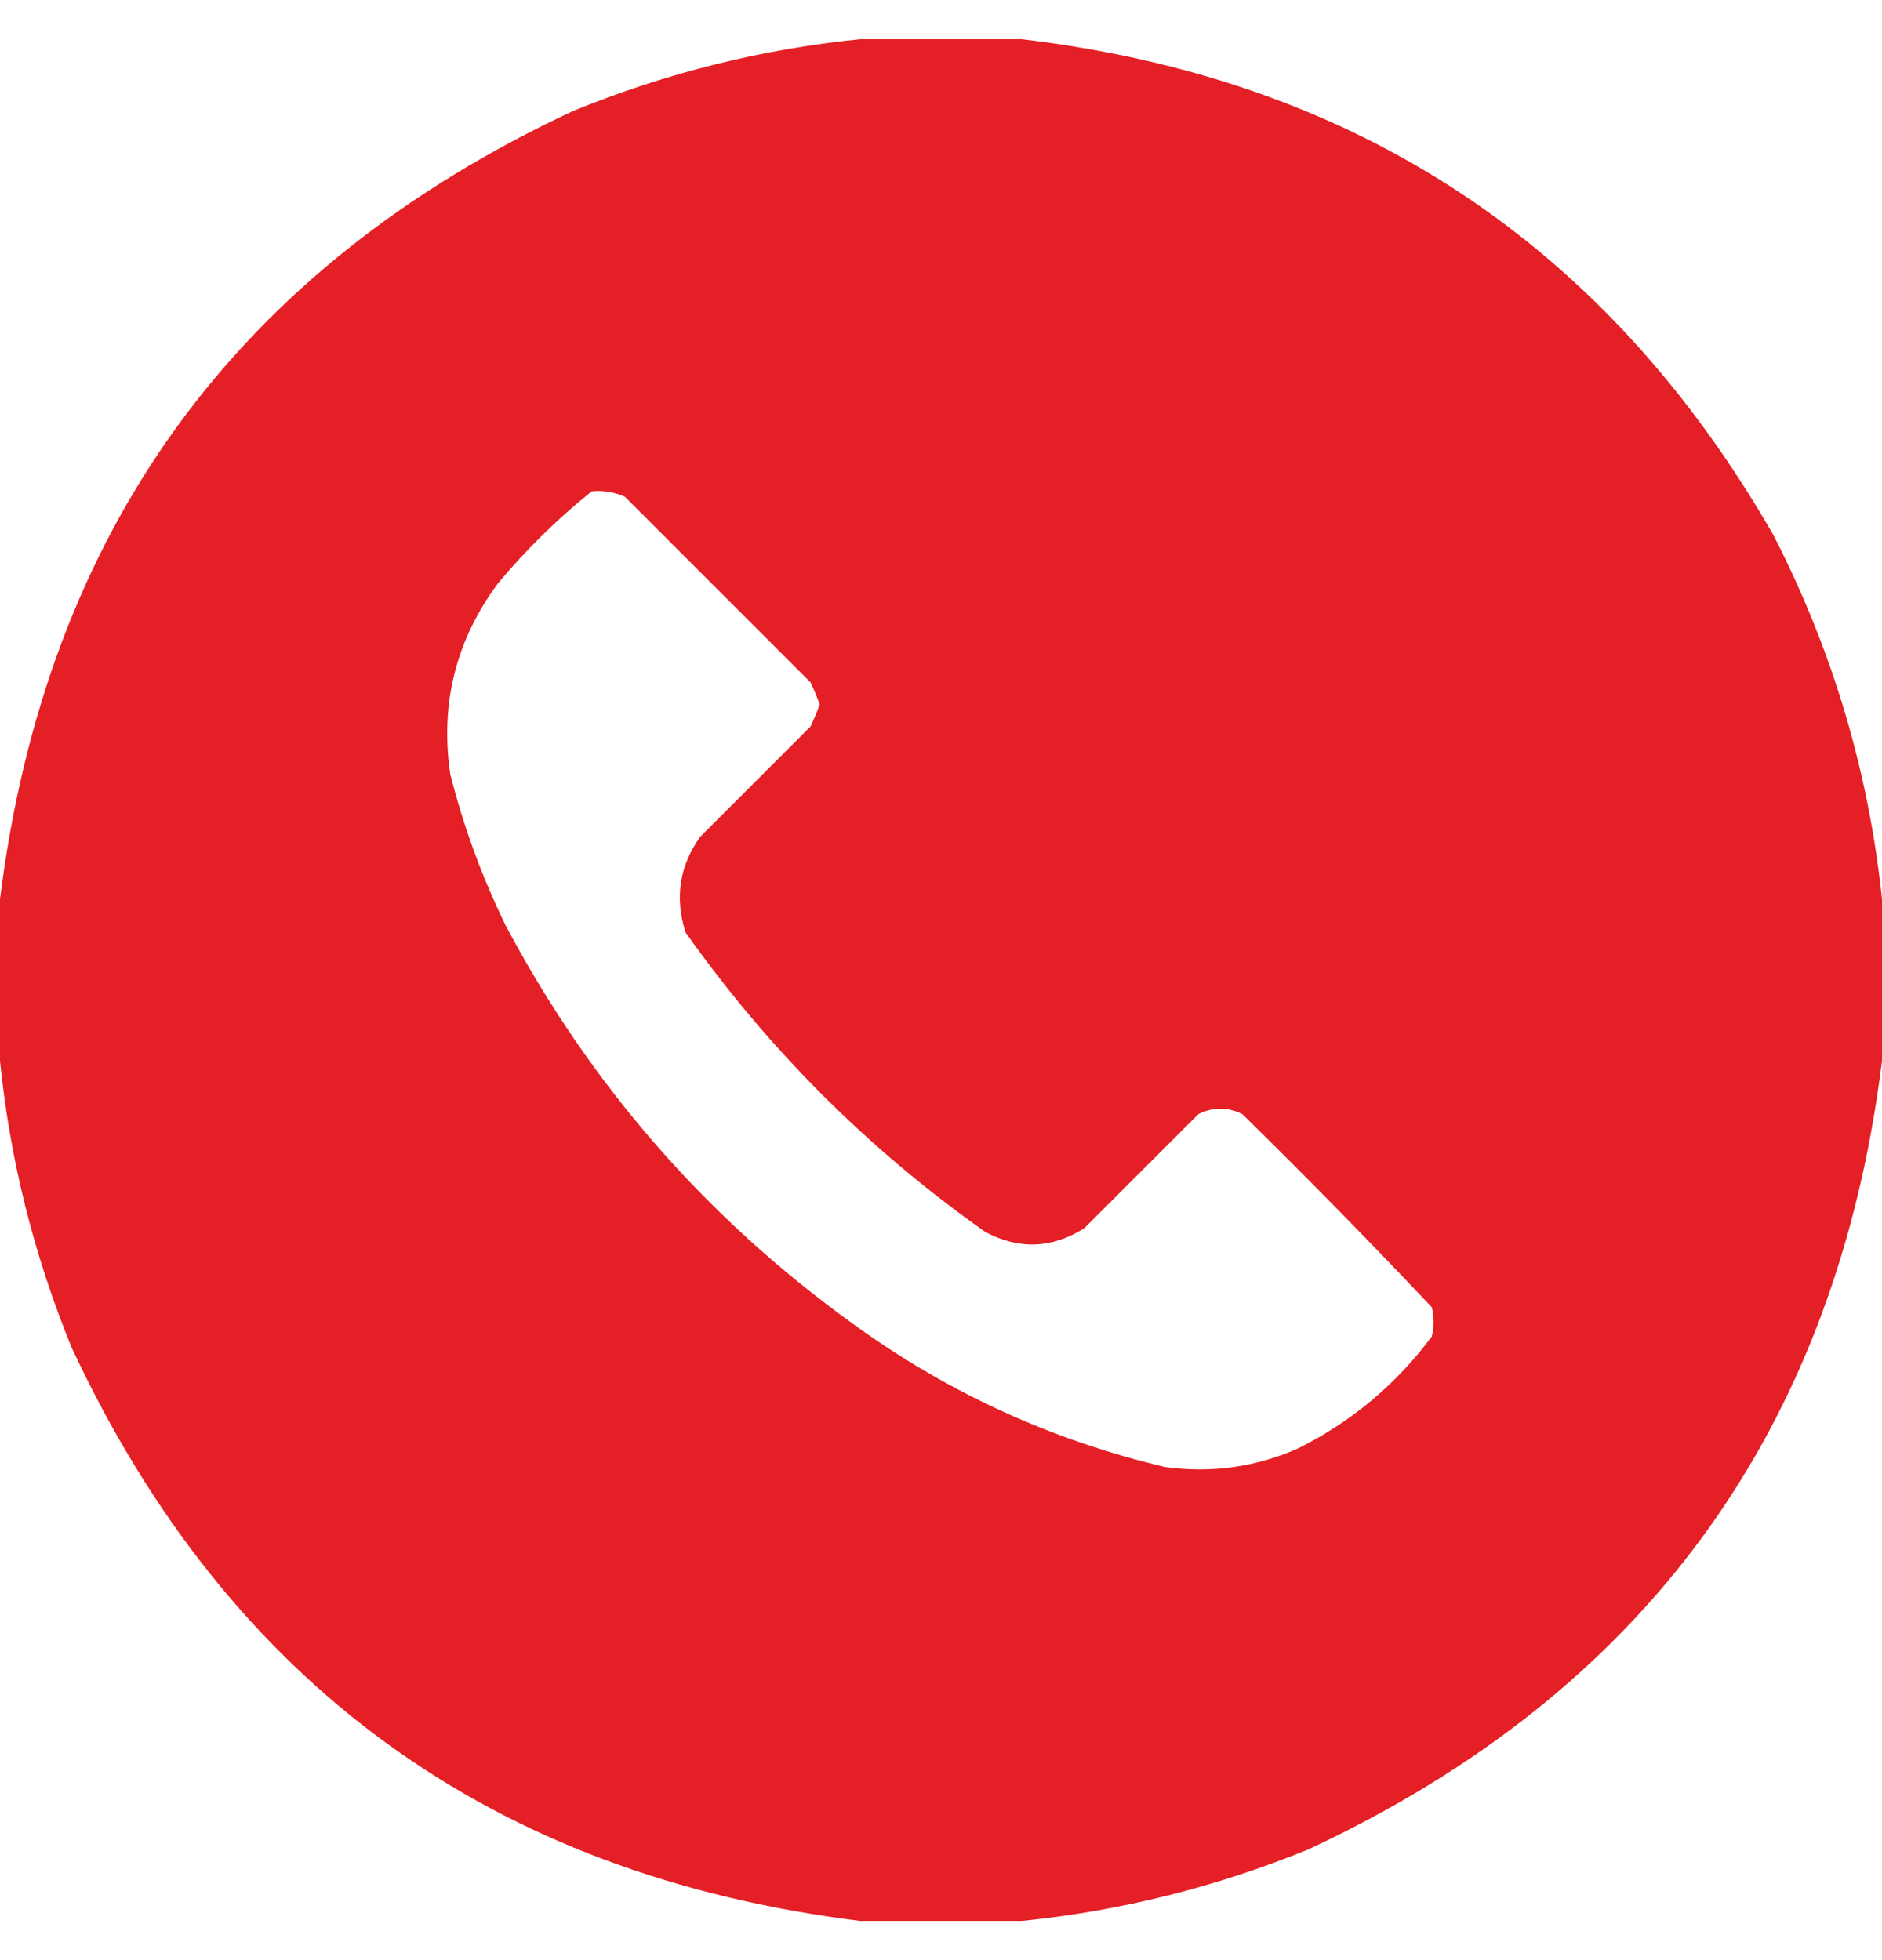 <svg width="24" height="25" viewBox="0 0 24 25" fill="none" xmlns="http://www.w3.org/2000/svg">
<g clip-path="url(#clip0_29_5987)">
<path opacity="0.992" fill-rule="evenodd" clip-rule="evenodd" d="M10.969 0.5C11.656 0.5 12.344 0.5 13.031 0.5C17.293 1.006 20.488 3.115 22.617 6.828C23.369 8.294 23.83 9.841 24 11.469C24 12.156 24 12.844 24 13.531C23.415 18.233 20.977 21.585 16.688 23.586C15.507 24.069 14.288 24.373 13.031 24.5C12.344 24.5 11.656 24.5 10.969 24.5C6.267 23.915 2.915 21.477 0.914 17.188C0.431 16.007 0.127 14.788 0 13.531C0 12.844 0 12.156 0 11.469C0.585 6.767 3.023 3.415 7.312 1.414C8.493 0.931 9.712 0.627 10.969 0.5ZM7.547 6.266C7.694 6.252 7.835 6.276 7.969 6.336C8.758 7.125 9.547 7.914 10.336 8.703C10.38 8.795 10.419 8.889 10.453 8.984C10.419 9.08 10.38 9.174 10.336 9.266C9.867 9.734 9.398 10.203 8.93 10.672C8.664 11.044 8.602 11.45 8.742 11.891C9.797 13.383 11.07 14.656 12.562 15.711C12.993 15.941 13.415 15.926 13.828 15.664C14.312 15.18 14.797 14.695 15.281 14.211C15.469 14.117 15.656 14.117 15.844 14.211C16.665 15.017 17.47 15.837 18.258 16.672C18.289 16.797 18.289 16.922 18.258 17.047C17.799 17.662 17.229 18.138 16.547 18.477C16.007 18.713 15.445 18.791 14.859 18.711C13.406 18.367 12.078 17.758 10.875 16.883C9 15.53 7.524 13.835 6.445 11.797C6.145 11.18 5.91 10.54 5.742 9.875C5.61 8.976 5.813 8.164 6.352 7.438C6.714 7.005 7.112 6.614 7.547 6.266Z" fill="#E31E24"/>
</g>
<defs>
<clipPath id="clip0_29_5987">
<rect width="24" height="24" fill="white" transform="translate(0 0.5)"/>
</clipPath>
</defs>
</svg>
